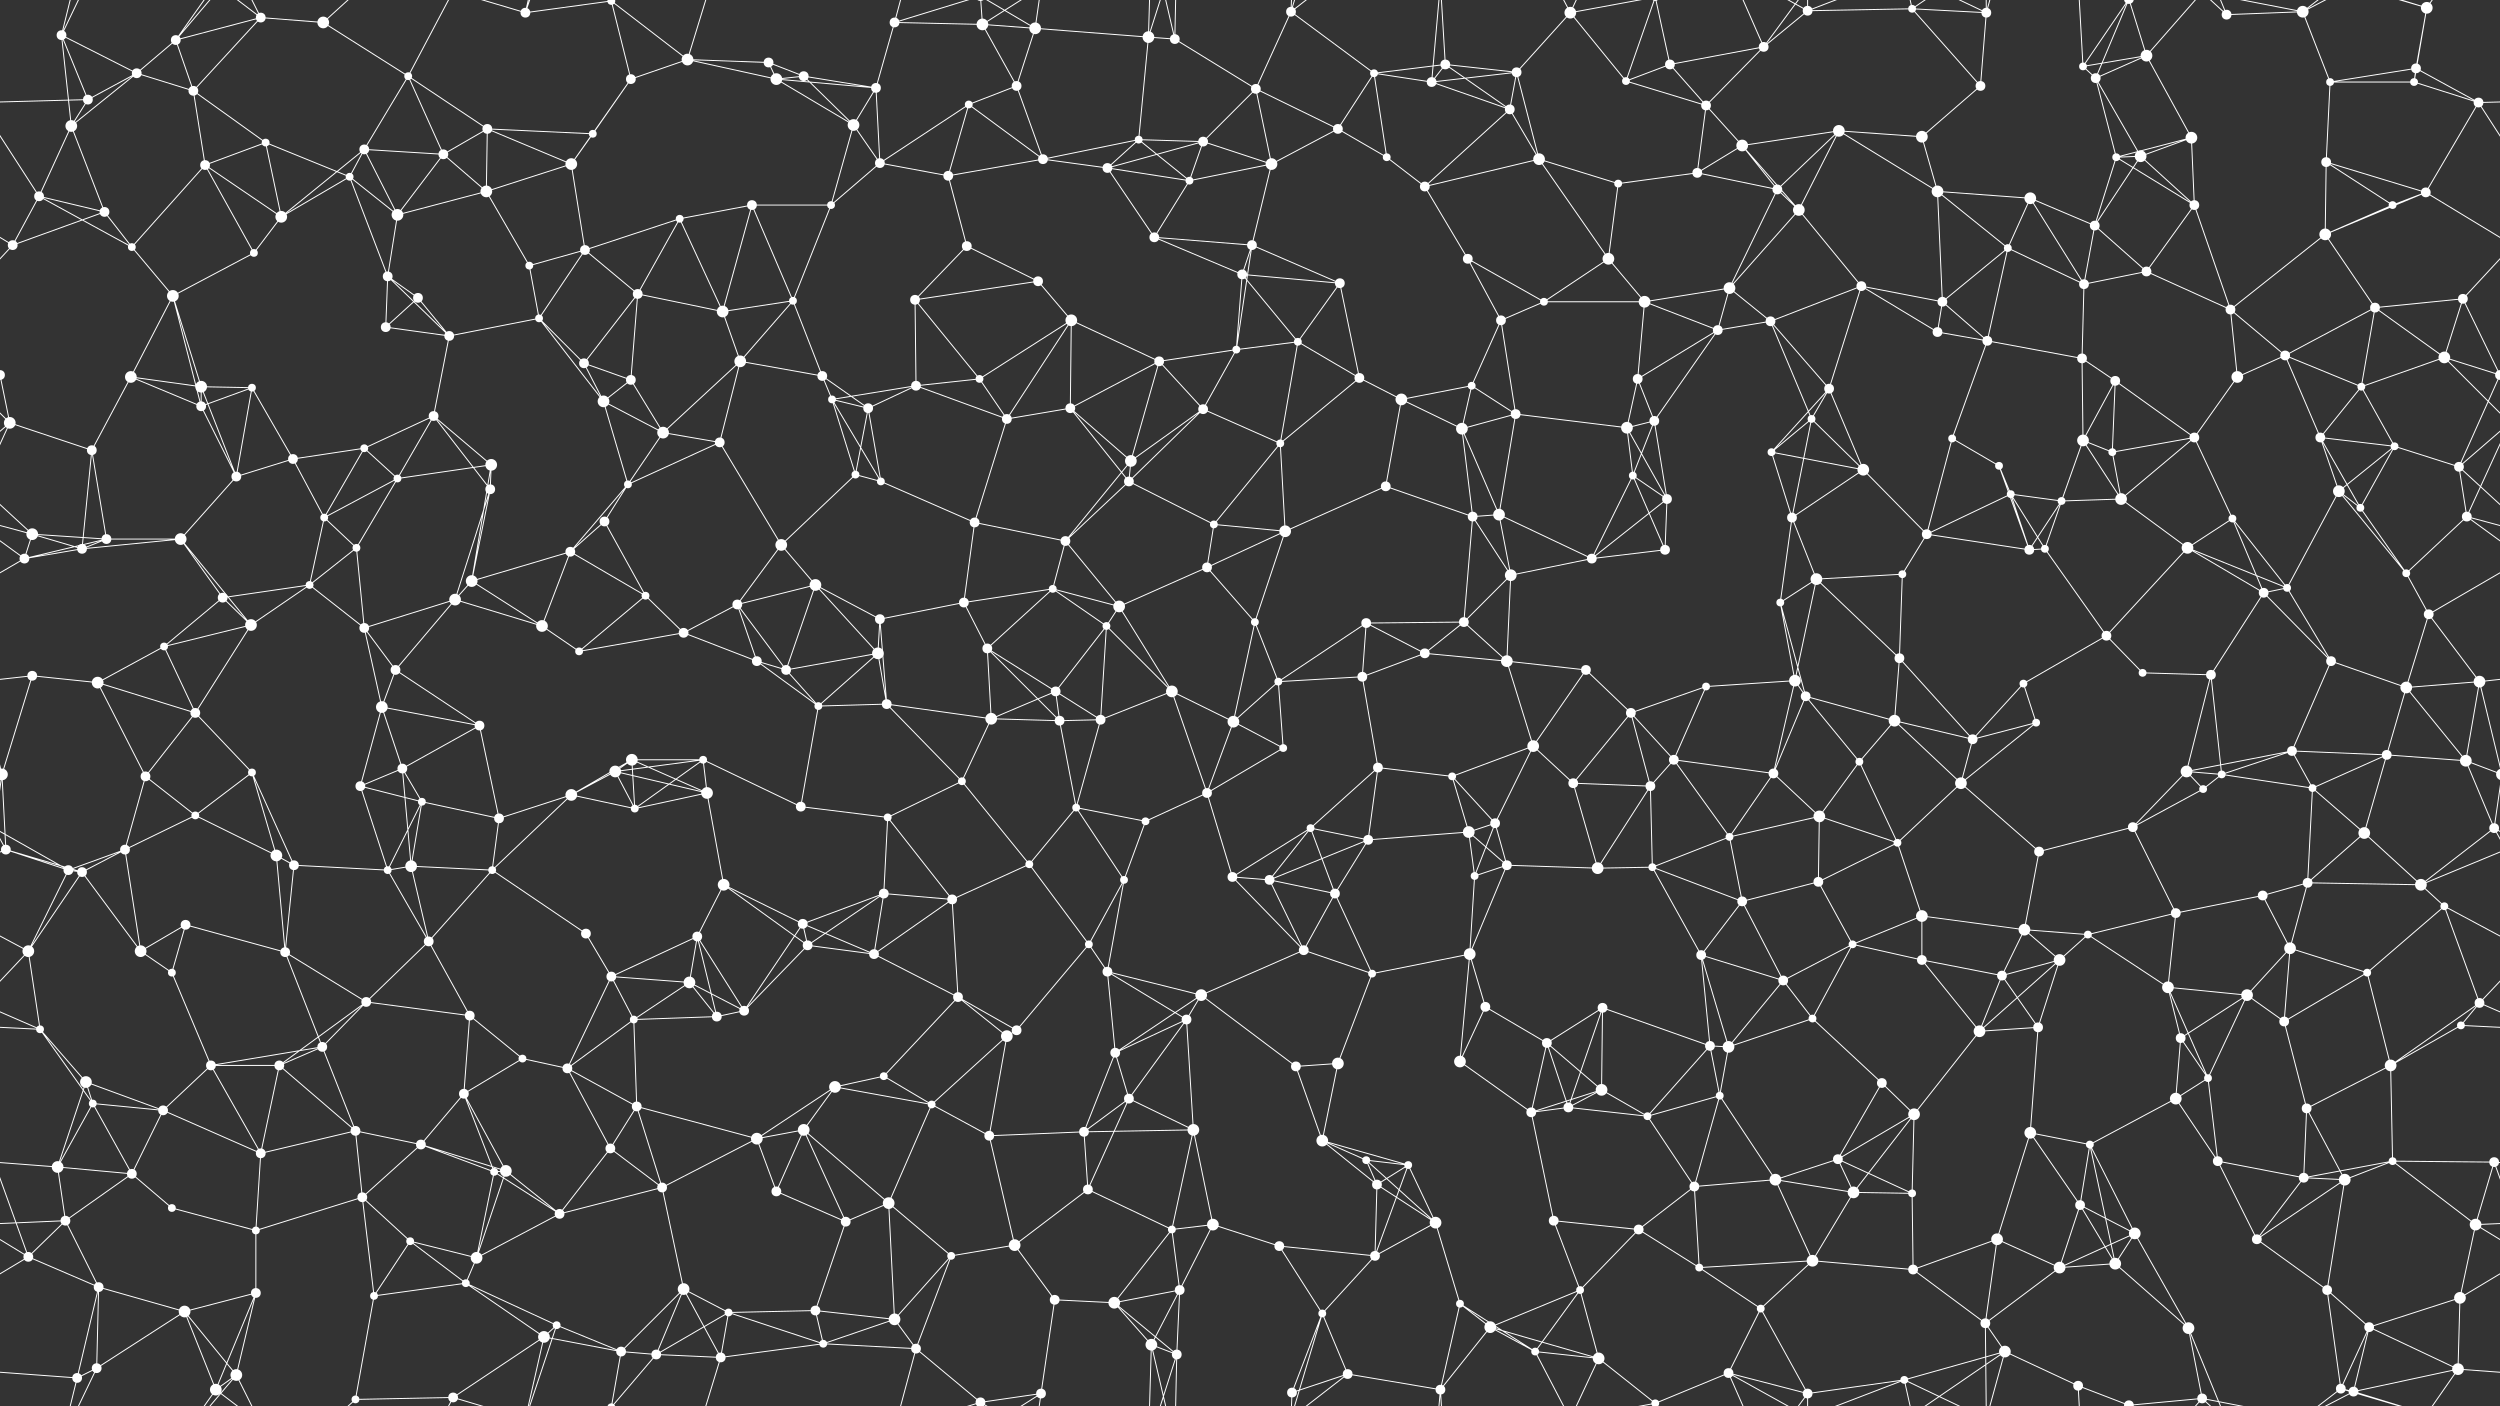 <svg xmlns="http://www.w3.org/2000/svg" width="2560" height="1440" fill="#fff"><rect width="100%" height="100%" fill="#333333" stroke="none"/><circle cx="63" cy="36" r="5"/><circle cx="140" cy="75" r="5"/><circle cx="180" cy="41" r="5"/><circle cx="267" cy="18" r="5"/><circle cx="331" cy="23" r="6"/><circle cx="418" cy="78" r="4"/><circle cx="538" cy="13" r="5"/><circle cx="626" cy="1" r="4"/><circle cx="626" cy="1441" r="4"/><circle cx="704" cy="61" r="6"/><circle cx="787" cy="64" r="5"/><circle cx="823" cy="78" r="5"/><circle cx="916" cy="23" r="5"/><circle cx="1006" cy="25" r="6"/><circle cx="1060" cy="29" r="6"/><circle cx="1176" cy="38" r="6"/><circle cx="1203" cy="40" r="5"/><circle cx="1322" cy="12" r="5"/><circle cx="1407" cy="75" r="4"/><circle cx="1480" cy="66" r="5"/><circle cx="1553" cy="74" r="5"/><circle cx="1608" cy="13" r="6"/><circle cx="1710" cy="66" r="5"/><circle cx="1806" cy="48" r="5"/><circle cx="1851" cy="11" r="5"/><circle cx="1958" cy="9" r="4"/><circle cx="2034" cy="13" r="5"/><circle cx="2133" cy="68" r="4"/><circle cx="2198" cy="57" r="6"/><circle cx="2280" cy="15" r="5"/><circle cx="2358" cy="12" r="6"/><circle cx="2474" cy="70" r="5"/><circle cx="2485" cy="8" r="6"/><circle cx="73" cy="129" r="6"/><circle cx="90" cy="102" r="5"/><circle cx="198" cy="93" r="5"/><circle cx="272" cy="146" r="4"/><circle cx="373" cy="153" r="5"/><circle cx="454" cy="158" r="5"/><circle cx="499" cy="132" r="5"/><circle cx="607" cy="137" r="4"/><circle cx="646" cy="81" r="5"/><circle cx="795" cy="81" r="6"/><circle cx="874" cy="128" r="6"/><circle cx="897" cy="90" r="5"/><circle cx="992" cy="107" r="4"/><circle cx="1041" cy="88" r="5"/><circle cx="1166" cy="143" r="4"/><circle cx="1232" cy="145" r="5"/><circle cx="1286" cy="91" r="5"/><circle cx="1370" cy="132" r="5"/><circle cx="1466" cy="84" r="5"/><circle cx="1546" cy="112" r="5"/><circle cx="1665" cy="83" r="4"/><circle cx="1747" cy="108" r="5"/><circle cx="1784" cy="149" r="6"/><circle cx="1883" cy="134" r="6"/><circle cx="1968" cy="140" r="6"/><circle cx="2028" cy="88" r="5"/><circle cx="2146" cy="80" r="5"/><circle cx="2192" cy="160" r="6"/><circle cx="2244" cy="141" r="6"/><circle cx="2386" cy="84" r="4"/><circle cx="2472" cy="84" r="4"/><circle cx="2538" cy="105" r="5"/><circle cx="40" cy="201" r="5"/><circle cx="107" cy="217" r="5"/><circle cx="210" cy="169" r="5"/><circle cx="288" cy="222" r="6"/><circle cx="358" cy="181" r="4"/><circle cx="407" cy="220" r="6"/><circle cx="498" cy="196" r="6"/><circle cx="585" cy="168" r="6"/><circle cx="696" cy="224" r="4"/><circle cx="770" cy="210" r="5"/><circle cx="851" cy="210" r="4"/><circle cx="901" cy="167" r="5"/><circle cx="971" cy="180" r="5"/><circle cx="1068" cy="163" r="5"/><circle cx="1134" cy="172" r="5"/><circle cx="1218" cy="185" r="4"/><circle cx="1302" cy="168" r="6"/><circle cx="1420" cy="161" r="4"/><circle cx="1459" cy="191" r="5"/><circle cx="1576" cy="163" r="6"/><circle cx="1657" cy="188" r="4"/><circle cx="1738" cy="177" r="5"/><circle cx="1820" cy="194" r="5"/><circle cx="1842" cy="215" r="6"/><circle cx="1984" cy="196" r="6"/><circle cx="2079" cy="203" r="6"/><circle cx="2145" cy="231" r="5"/><circle cx="2167" cy="161" r="4"/><circle cx="2247" cy="210" r="5"/><circle cx="2382" cy="166" r="5"/><circle cx="2450" cy="210" r="4"/><circle cx="2484" cy="197" r="5"/><circle cx="13" cy="251" r="5"/><circle cx="135" cy="253" r="4"/><circle cx="177" cy="303" r="6"/><circle cx="260" cy="259" r="4"/><circle cx="397" cy="283" r="5"/><circle cx="428" cy="305" r="5"/><circle cx="542" cy="272" r="4"/><circle cx="599" cy="256" r="5"/><circle cx="653" cy="301" r="5"/><circle cx="740" cy="319" r="6"/><circle cx="812" cy="308" r="4"/><circle cx="937" cy="307" r="5"/><circle cx="990" cy="252" r="5"/><circle cx="1063" cy="288" r="5"/><circle cx="1182" cy="243" r="5"/><circle cx="1272" cy="281" r="5"/><circle cx="1282" cy="251" r="5"/><circle cx="1372" cy="290" r="5"/><circle cx="1503" cy="265" r="5"/><circle cx="1581" cy="309" r="4"/><circle cx="1647" cy="265" r="6"/><circle cx="1684" cy="309" r="6"/><circle cx="1771" cy="295" r="6"/><circle cx="1906" cy="293" r="5"/><circle cx="1989" cy="309" r="5"/><circle cx="2056" cy="254" r="4"/><circle cx="2134" cy="291" r="5"/><circle cx="2198" cy="278" r="5"/><circle cx="2284" cy="317" r="5"/><circle cx="2381" cy="240" r="6"/><circle cx="2432" cy="315" r="5"/><circle cx="2522" cy="306" r="5"/><circle cx="0" cy="384" r="5"/><circle cx="2560" cy="384" r="5"/><circle cx="134" cy="386" r="6"/><circle cx="206" cy="396" r="6"/><circle cx="258" cy="397" r="4"/><circle cx="395" cy="335" r="5"/><circle cx="460" cy="344" r="5"/><circle cx="552" cy="326" r="4"/><circle cx="598" cy="372" r="5"/><circle cx="646" cy="389" r="5"/><circle cx="758" cy="370" r="6"/><circle cx="842" cy="385" r="5"/><circle cx="938" cy="395" r="5"/><circle cx="1003" cy="388" r="4"/><circle cx="1097" cy="328" r="6"/><circle cx="1187" cy="370" r="5"/><circle cx="1266" cy="358" r="4"/><circle cx="1329" cy="350" r="4"/><circle cx="1392" cy="387" r="5"/><circle cx="1507" cy="395" r="4"/><circle cx="1537" cy="328" r="5"/><circle cx="1677" cy="388" r="5"/><circle cx="1759" cy="338" r="5"/><circle cx="1813" cy="329" r="5"/><circle cx="1873" cy="398" r="5"/><circle cx="1984" cy="340" r="5"/><circle cx="2035" cy="349" r="5"/><circle cx="2132" cy="367" r="5"/><circle cx="2166" cy="390" r="5"/><circle cx="2291" cy="386" r="6"/><circle cx="2340" cy="364" r="5"/><circle cx="2418" cy="396" r="4"/><circle cx="2503" cy="366" r="6"/><circle cx="10" cy="433" r="6"/><circle cx="94" cy="461" r="5"/><circle cx="206" cy="416" r="5"/><circle cx="300" cy="470" r="5"/><circle cx="373" cy="459" r="4"/><circle cx="444" cy="426" r="5"/><circle cx="503" cy="476" r="6"/><circle cx="618" cy="411" r="6"/><circle cx="679" cy="443" r="6"/><circle cx="737" cy="453" r="5"/><circle cx="852" cy="409" r="4"/><circle cx="889" cy="418" r="5"/><circle cx="1031" cy="429" r="5"/><circle cx="1096" cy="418" r="5"/><circle cx="1158" cy="472" r="6"/><circle cx="1232" cy="419" r="5"/><circle cx="1311" cy="454" r="4"/><circle cx="1435" cy="409" r="6"/><circle cx="1497" cy="439" r="6"/><circle cx="1552" cy="424" r="5"/><circle cx="1666" cy="438" r="6"/><circle cx="1694" cy="431" r="5"/><circle cx="1814" cy="463" r="4"/><circle cx="1855" cy="429" r="4"/><circle cx="1999" cy="449" r="4"/><circle cx="2047" cy="477" r="4"/><circle cx="2133" cy="451" r="6"/><circle cx="2163" cy="463" r="4"/><circle cx="2247" cy="448" r="5"/><circle cx="2376" cy="448" r="5"/><circle cx="2452" cy="457" r="4"/><circle cx="2518" cy="478" r="5"/><circle cx="33" cy="547" r="6"/><circle cx="109" cy="552" r="5"/><circle cx="185" cy="552" r="6"/><circle cx="242" cy="488" r="5"/><circle cx="332" cy="530" r="4"/><circle cx="407" cy="490" r="4"/><circle cx="502" cy="501" r="5"/><circle cx="619" cy="534" r="5"/><circle cx="643" cy="496" r="4"/><circle cx="800" cy="558" r="6"/><circle cx="876" cy="486" r="4"/><circle cx="902" cy="493" r="4"/><circle cx="998" cy="535" r="5"/><circle cx="1091" cy="554" r="5"/><circle cx="1156" cy="493" r="5"/><circle cx="1243" cy="537" r="4"/><circle cx="1316" cy="544" r="6"/><circle cx="1419" cy="498" r="5"/><circle cx="1508" cy="529" r="5"/><circle cx="1535" cy="527" r="6"/><circle cx="1672" cy="487" r="4"/><circle cx="1707" cy="511" r="5"/><circle cx="1835" cy="530" r="5"/><circle cx="1908" cy="481" r="6"/><circle cx="1973" cy="547" r="5"/><circle cx="2059" cy="506" r="4"/><circle cx="2111" cy="513" r="4"/><circle cx="2172" cy="511" r="6"/><circle cx="2286" cy="531" r="4"/><circle cx="2395" cy="503" r="6"/><circle cx="2417" cy="520" r="4"/><circle cx="2526" cy="529" r="5"/><circle cx="25" cy="572" r="5"/><circle cx="84" cy="562" r="5"/><circle cx="228" cy="612" r="5"/><circle cx="317" cy="599" r="4"/><circle cx="365" cy="561" r="4"/><circle cx="466" cy="614" r="6"/><circle cx="483" cy="595" r="6"/><circle cx="584" cy="565" r="5"/><circle cx="661" cy="610" r="4"/><circle cx="755" cy="619" r="5"/><circle cx="835" cy="599" r="6"/><circle cx="901" cy="634" r="5"/><circle cx="987" cy="617" r="5"/><circle cx="1078" cy="603" r="4"/><circle cx="1146" cy="621" r="6"/><circle cx="1236" cy="581" r="5"/><circle cx="1285" cy="637" r="4"/><circle cx="1399" cy="638" r="5"/><circle cx="1499" cy="637" r="5"/><circle cx="1547" cy="589" r="6"/><circle cx="1630" cy="572" r="5"/><circle cx="1705" cy="563" r="5"/><circle cx="1823" cy="617" r="4"/><circle cx="1860" cy="593" r="6"/><circle cx="1948" cy="588" r="4"/><circle cx="2078" cy="563" r="5"/><circle cx="2094" cy="562" r="4"/><circle cx="2240" cy="561" r="6"/><circle cx="2318" cy="607" r="5"/><circle cx="2342" cy="602" r="4"/><circle cx="2464" cy="587" r="4"/><circle cx="2487" cy="629" r="5"/><circle cx="33" cy="692" r="5"/><circle cx="100" cy="699" r="6"/><circle cx="168" cy="662" r="4"/><circle cx="257" cy="640" r="6"/><circle cx="373" cy="643" r="5"/><circle cx="405" cy="686" r="5"/><circle cx="555" cy="641" r="6"/><circle cx="593" cy="667" r="4"/><circle cx="700" cy="648" r="5"/><circle cx="775" cy="677" r="5"/><circle cx="805" cy="686" r="5"/><circle cx="899" cy="669" r="6"/><circle cx="1011" cy="664" r="5"/><circle cx="1081" cy="708" r="5"/><circle cx="1133" cy="641" r="4"/><circle cx="1200" cy="708" r="6"/><circle cx="1309" cy="698" r="4"/><circle cx="1395" cy="693" r="5"/><circle cx="1459" cy="669" r="5"/><circle cx="1543" cy="677" r="6"/><circle cx="1624" cy="686" r="5"/><circle cx="1747" cy="703" r="4"/><circle cx="1838" cy="697" r="6"/><circle cx="1849" cy="713" r="5"/><circle cx="1945" cy="674" r="5"/><circle cx="2072" cy="700" r="4"/><circle cx="2157" cy="651" r="5"/><circle cx="2194" cy="689" r="4"/><circle cx="2264" cy="691" r="5"/><circle cx="2387" cy="677" r="5"/><circle cx="2464" cy="704" r="6"/><circle cx="2539" cy="698" r="6"/><circle cx="2" cy="793" r="6"/><circle cx="2562" cy="793" r="6"/><circle cx="149" cy="795" r="5"/><circle cx="200" cy="730" r="5"/><circle cx="258" cy="791" r="4"/><circle cx="391" cy="724" r="6"/><circle cx="412" cy="787" r="5"/><circle cx="491" cy="743" r="5"/><circle cx="630" cy="790" r="6"/><circle cx="647" cy="778" r="6"/><circle cx="720" cy="778" r="4"/><circle cx="838" cy="723" r="4"/><circle cx="908" cy="721" r="5"/><circle cx="1015" cy="736" r="6"/><circle cx="1085" cy="738" r="5"/><circle cx="1127" cy="737" r="5"/><circle cx="1263" cy="739" r="6"/><circle cx="1314" cy="766" r="4"/><circle cx="1411" cy="786" r="5"/><circle cx="1487" cy="795" r="4"/><circle cx="1570" cy="764" r="6"/><circle cx="1670" cy="730" r="5"/><circle cx="1714" cy="778" r="5"/><circle cx="1816" cy="792" r="5"/><circle cx="1904" cy="780" r="4"/><circle cx="1940" cy="738" r="6"/><circle cx="2020" cy="757" r="5"/><circle cx="2085" cy="740" r="4"/><circle cx="2239" cy="790" r="6"/><circle cx="2275" cy="793" r="4"/><circle cx="2347" cy="769" r="5"/><circle cx="2444" cy="773" r="5"/><circle cx="2525" cy="779" r="6"/><circle cx="6" cy="870" r="5"/><circle cx="128" cy="870" r="5"/><circle cx="200" cy="835" r="4"/><circle cx="283" cy="876" r="6"/><circle cx="369" cy="805" r="5"/><circle cx="432" cy="821" r="4"/><circle cx="511" cy="838" r="5"/><circle cx="585" cy="814" r="6"/><circle cx="650" cy="828" r="4"/><circle cx="724" cy="812" r="6"/><circle cx="820" cy="826" r="5"/><circle cx="909" cy="837" r="4"/><circle cx="985" cy="800" r="4"/><circle cx="1102" cy="827" r="4"/><circle cx="1173" cy="841" r="4"/><circle cx="1236" cy="812" r="5"/><circle cx="1342" cy="848" r="4"/><circle cx="1401" cy="860" r="5"/><circle cx="1504" cy="852" r="6"/><circle cx="1531" cy="843" r="5"/><circle cx="1611" cy="802" r="5"/><circle cx="1690" cy="805" r="5"/><circle cx="1771" cy="857" r="4"/><circle cx="1863" cy="836" r="6"/><circle cx="1943" cy="863" r="4"/><circle cx="2008" cy="802" r="6"/><circle cx="2088" cy="872" r="5"/><circle cx="2184" cy="847" r="5"/><circle cx="2256" cy="808" r="4"/><circle cx="2368" cy="807" r="4"/><circle cx="2421" cy="853" r="6"/><circle cx="2554" cy="848" r="5"/><circle cx="70" cy="891" r="5"/><circle cx="84" cy="893" r="5"/><circle cx="190" cy="947" r="5"/><circle cx="301" cy="886" r="5"/><circle cx="397" cy="891" r="4"/><circle cx="421" cy="887" r="6"/><circle cx="504" cy="891" r="4"/><circle cx="600" cy="956" r="5"/><circle cx="714" cy="959" r="5"/><circle cx="741" cy="906" r="6"/><circle cx="822" cy="946" r="5"/><circle cx="905" cy="915" r="5"/><circle cx="975" cy="921" r="5"/><circle cx="1054" cy="885" r="4"/><circle cx="1151" cy="901" r="4"/><circle cx="1262" cy="898" r="5"/><circle cx="1300" cy="901" r="5"/><circle cx="1367" cy="915" r="5"/><circle cx="1510" cy="897" r="4"/><circle cx="1543" cy="886" r="5"/><circle cx="1636" cy="889" r="6"/><circle cx="1692" cy="888" r="4"/><circle cx="1784" cy="923" r="5"/><circle cx="1862" cy="903" r="5"/><circle cx="1968" cy="938" r="6"/><circle cx="2073" cy="952" r="6"/><circle cx="2138" cy="957" r="4"/><circle cx="2228" cy="935" r="5"/><circle cx="2317" cy="917" r="5"/><circle cx="2363" cy="904" r="5"/><circle cx="2479" cy="906" r="6"/><circle cx="2503" cy="928" r="4"/><circle cx="29" cy="974" r="6"/><circle cx="144" cy="974" r="6"/><circle cx="176" cy="996" r="4"/><circle cx="292" cy="975" r="5"/><circle cx="375" cy="1026" r="5"/><circle cx="439" cy="964" r="5"/><circle cx="481" cy="1040" r="5"/><circle cx="626" cy="1000" r="5"/><circle cx="706" cy="1006" r="6"/><circle cx="762" cy="1035" r="5"/><circle cx="827" cy="968" r="5"/><circle cx="895" cy="977" r="5"/><circle cx="981" cy="1021" r="5"/><circle cx="1115" cy="967" r="4"/><circle cx="1134" cy="995" r="5"/><circle cx="1230" cy="1019" r="6"/><circle cx="1335" cy="973" r="5"/><circle cx="1405" cy="997" r="4"/><circle cx="1505" cy="977" r="6"/><circle cx="1521" cy="1031" r="5"/><circle cx="1641" cy="1032" r="5"/><circle cx="1742" cy="978" r="5"/><circle cx="1826" cy="1004" r="5"/><circle cx="1897" cy="967" r="4"/><circle cx="1968" cy="983" r="5"/><circle cx="2050" cy="999" r="5"/><circle cx="2109" cy="983" r="6"/><circle cx="2220" cy="1011" r="6"/><circle cx="2301" cy="1019" r="6"/><circle cx="2345" cy="971" r="6"/><circle cx="2424" cy="996" r="4"/><circle cx="2539" cy="1027" r="5"/><circle cx="41" cy="1054" r="4"/><circle cx="88" cy="1108" r="6"/><circle cx="216" cy="1091" r="5"/><circle cx="286" cy="1091" r="5"/><circle cx="330" cy="1072" r="5"/><circle cx="475" cy="1120" r="5"/><circle cx="535" cy="1084" r="4"/><circle cx="581" cy="1094" r="5"/><circle cx="649" cy="1044" r="4"/><circle cx="734" cy="1041" r="5"/><circle cx="855" cy="1113" r="6"/><circle cx="905" cy="1102" r="4"/><circle cx="1031" cy="1061" r="6"/><circle cx="1041" cy="1055" r="5"/><circle cx="1142" cy="1078" r="5"/><circle cx="1215" cy="1044" r="5"/><circle cx="1327" cy="1092" r="5"/><circle cx="1370" cy="1089" r="6"/><circle cx="1495" cy="1087" r="6"/><circle cx="1584" cy="1068" r="5"/><circle cx="1640" cy="1116" r="6"/><circle cx="1751" cy="1071" r="5"/><circle cx="1770" cy="1072" r="6"/><circle cx="1856" cy="1043" r="4"/><circle cx="1927" cy="1109" r="5"/><circle cx="2027" cy="1056" r="6"/><circle cx="2087" cy="1052" r="5"/><circle cx="2233" cy="1063" r="5"/><circle cx="2261" cy="1104" r="4"/><circle cx="2339" cy="1046" r="5"/><circle cx="2448" cy="1091" r="6"/><circle cx="2520" cy="1050" r="4"/><circle cx="59" cy="1195" r="6"/><circle cx="95" cy="1130" r="4"/><circle cx="167" cy="1137" r="5"/><circle cx="267" cy="1181" r="5"/><circle cx="364" cy="1158" r="5"/><circle cx="431" cy="1172" r="5"/><circle cx="518" cy="1199" r="6"/><circle cx="625" cy="1176" r="5"/><circle cx="652" cy="1133" r="5"/><circle cx="775" cy="1166" r="6"/><circle cx="823" cy="1157" r="6"/><circle cx="954" cy="1131" r="4"/><circle cx="1013" cy="1163" r="5"/><circle cx="1110" cy="1159" r="5"/><circle cx="1156" cy="1125" r="5"/><circle cx="1222" cy="1157" r="6"/><circle cx="1354" cy="1168" r="6"/><circle cx="1399" cy="1188" r="4"/><circle cx="1442" cy="1193" r="4"/><circle cx="1568" cy="1139" r="5"/><circle cx="1606" cy="1134" r="5"/><circle cx="1687" cy="1143" r="4"/><circle cx="1761" cy="1122" r="4"/><circle cx="1882" cy="1187" r="5"/><circle cx="1960" cy="1141" r="6"/><circle cx="2079" cy="1160" r="6"/><circle cx="2140" cy="1172" r="4"/><circle cx="2228" cy="1125" r="6"/><circle cx="2271" cy="1189" r="5"/><circle cx="2362" cy="1135" r="5"/><circle cx="2450" cy="1189" r="4"/><circle cx="2554" cy="1190" r="5"/><circle cx="67" cy="1250" r="5"/><circle cx="135" cy="1202" r="5"/><circle cx="176" cy="1237" r="4"/><circle cx="262" cy="1260" r="4"/><circle cx="371" cy="1226" r="5"/><circle cx="420" cy="1271" r="4"/><circle cx="506" cy="1200" r="4"/><circle cx="573" cy="1243" r="5"/><circle cx="678" cy="1216" r="5"/><circle cx="795" cy="1220" r="5"/><circle cx="866" cy="1251" r="5"/><circle cx="910" cy="1232" r="6"/><circle cx="1039" cy="1275" r="6"/><circle cx="1114" cy="1218" r="5"/><circle cx="1200" cy="1259" r="4"/><circle cx="1242" cy="1254" r="6"/><circle cx="1310" cy="1276" r="5"/><circle cx="1410" cy="1213" r="5"/><circle cx="1470" cy="1252" r="6"/><circle cx="1591" cy="1250" r="5"/><circle cx="1678" cy="1259" r="5"/><circle cx="1735" cy="1215" r="5"/><circle cx="1818" cy="1208" r="6"/><circle cx="1898" cy="1221" r="6"/><circle cx="1958" cy="1222" r="4"/><circle cx="2045" cy="1269" r="6"/><circle cx="2130" cy="1234" r="5"/><circle cx="2186" cy="1263" r="6"/><circle cx="2311" cy="1269" r="5"/><circle cx="2359" cy="1206" r="5"/><circle cx="2401" cy="1208" r="6"/><circle cx="2535" cy="1254" r="6"/><circle cx="29" cy="1287" r="5"/><circle cx="101" cy="1318" r="5"/><circle cx="189" cy="1343" r="6"/><circle cx="262" cy="1324" r="5"/><circle cx="383" cy="1327" r="4"/><circle cx="477" cy="1314" r="4"/><circle cx="488" cy="1288" r="6"/><circle cx="570" cy="1357" r="4"/><circle cx="700" cy="1320" r="6"/><circle cx="746" cy="1344" r="4"/><circle cx="835" cy="1342" r="5"/><circle cx="916" cy="1351" r="6"/><circle cx="974" cy="1286" r="4"/><circle cx="1080" cy="1331" r="5"/><circle cx="1141" cy="1334" r="6"/><circle cx="1208" cy="1321" r="5"/><circle cx="1354" cy="1345" r="4"/><circle cx="1408" cy="1286" r="5"/><circle cx="1495" cy="1335" r="4"/><circle cx="1526" cy="1359" r="6"/><circle cx="1618" cy="1321" r="4"/><circle cx="1740" cy="1298" r="4"/><circle cx="1803" cy="1340" r="4"/><circle cx="1856" cy="1291" r="6"/><circle cx="1959" cy="1300" r="5"/><circle cx="2033" cy="1355" r="5"/><circle cx="2109" cy="1298" r="6"/><circle cx="2166" cy="1294" r="6"/><circle cx="2241" cy="1360" r="6"/><circle cx="2383" cy="1321" r="5"/><circle cx="2426" cy="1359" r="5"/><circle cx="2519" cy="1329" r="6"/><circle cx="79" cy="1411" r="5"/><circle cx="99" cy="1401" r="5"/><circle cx="221" cy="1423" r="6"/><circle cx="242" cy="1408" r="6"/><circle cx="364" cy="1433" r="4"/><circle cx="464" cy="1431" r="5"/><circle cx="557" cy="1369" r="6"/><circle cx="636" cy="1384" r="5"/><circle cx="672" cy="1387" r="5"/><circle cx="738" cy="1390" r="5"/><circle cx="843" cy="1376" r="4"/><circle cx="938" cy="1381" r="5"/><circle cx="1004" cy="1436" r="5"/><circle cx="1004" cy="-4" r="5"/><circle cx="1066" cy="1427" r="5"/><circle cx="1179" cy="1377" r="6"/><circle cx="1205" cy="1387" r="5"/><circle cx="1323" cy="1426" r="5"/><circle cx="1380" cy="1407" r="5"/><circle cx="1475" cy="1423" r="5"/><circle cx="1572" cy="1384" r="4"/><circle cx="1637" cy="1391" r="6"/><circle cx="1695" cy="1437" r="4"/><circle cx="1695" cy="-3" r="4"/><circle cx="1770" cy="1406" r="5"/><circle cx="1851" cy="1427" r="5"/><circle cx="1950" cy="1413" r="4"/><circle cx="2053" cy="1384" r="6"/><circle cx="2128" cy="1419" r="5"/><circle cx="2180" cy="1439" r="5"/><circle cx="2180" cy="-1" r="5"/><circle cx="2255" cy="1432" r="5"/><circle cx="2397" cy="1422" r="5"/><circle cx="2410" cy="1425" r="5"/><circle cx="2517" cy="1402" r="6"/><path stroke="#fff" d="M63 36L140 75M63 36L73 129M63 36L90 102M63 36L79 -29M63 36L99 -39M63 1476L79 1411M63 1476L99 1401M140 75L180 41M140 75L73 129M140 75L90 102M140 75L198 93M180 41L267 18M180 41L198 93M180 41L221 -17M180 41L242 -32M180 1481L221 1423M180 1481L242 1408M267 18L331 23M267 18L198 93M267 18L221 -17M267 18L242 -32M267 1458L221 1423M267 1458L242 1408M331 23L418 78M331 23L364 -7M331 1463L364 1433M418 78L373 153M418 78L454 158M418 78L499 132M418 78L464 -9M418 1518L464 1431M538 13L626 1M538 13L570 -83M538 13L464 -9M538 13L557 -71M538 1453L570 1357M538 1453L464 1431M538 1453L557 1369M626 1L704 61M626 1L646 81M626 1L636 -56M626 1L672 -53M626 1441L636 1384M626 1441L672 1387M704 61L787 64M704 61L646 81M704 61L795 81M704 61L738 -50M704 1501L738 1390M787 64L823 78M787 64L795 81M823 78L795 81M823 78L874 128M823 78L897 90M916 23L1006 25M916 23L897 90M916 23L938 -59M916 23L1004 -4M916 1463L938 1381M916 1463L1004 1436M1006 25L1060 29M1006 25L1041 88M1006 25L1004 -4M1006 25L1066 -13M1006 1465L1004 1436M1006 1465L1066 1427M1060 29L1176 38M1060 29L1041 88M1060 29L1004 -4M1060 29L1066 -13M1060 1469L1004 1436M1060 1469L1066 1427M1176 38L1203 40M1176 38L1166 143M1176 38L1179 -63M1176 38L1205 -53M1176 1478L1179 1377M1176 1478L1205 1387M1203 40L1286 91M1203 40L1179 -63M1203 40L1205 -53M1203 1480L1179 1377M1203 1480L1205 1387M1322 12L1407 75M1322 12L1286 91M1322 12L1354 -95M1322 12L1323 -14M1322 12L1380 -33M1322 1452L1354 1345M1322 1452L1323 1426M1322 1452L1380 1407M1407 75L1480 66M1407 75L1370 132M1407 75L1466 84M1407 75L1420 161M1480 66L1553 74M1480 66L1466 84M1480 66L1546 112M1480 66L1475 -17M1480 1506L1475 1423M1553 74L1608 13M1553 74L1466 84M1553 74L1546 112M1553 74L1576 163M1608 13L1665 83M1608 13L1572 -56M1608 13L1637 -49M1608 13L1695 -3M1608 1453L1572 1384M1608 1453L1637 1391M1608 1453L1695 1437M1710 66L1806 48M1710 66L1665 83M1710 66L1747 108M1710 66L1695 -3M1710 1506L1695 1437M1806 48L1851 11M1806 48L1747 108M1806 48L1770 -34M1806 48L1851 -13M1806 1488L1770 1406M1806 1488L1851 1427M1851 11L1958 9M1851 11L1770 -34M1851 11L1851 -13M1851 11L1950 -27M1851 1451L1770 1406M1851 1451L1851 1427M1851 1451L1950 1413M1958 9L2034 13M1958 9L2028 88M1958 9L1950 -27M1958 9L2053 -56M1958 1449L1950 1413M1958 1449L2053 1384M2034 13L2028 88M2034 13L2033 -85M2034 13L1950 -27M2034 13L2053 -56M2034 1453L2033 1355M2034 1453L1950 1413M2034 1453L2053 1384M2133 68L2198 57M2133 68L2146 80M2133 68L2128 -21M2133 68L2180 -1M2133 1508L2128 1419M2133 1508L2180 1439M2198 57L2146 80M2198 57L2244 141M2198 57L2180 -1M2198 57L2255 -8M2198 1497L2180 1439M2198 1497L2255 1432M2280 15L2358 12M2280 15L2241 -80M2280 15L2255 -8M2280 1455L2241 1360M2280 1455L2255 1432M2358 12L2386 84M2358 12L2255 -8M2358 12L2397 -18M2358 12L2410 -15M2358 1452L2255 1432M2358 1452L2397 1422M2358 1452L2410 1425M2474 70L2485 8M2474 70L2386 84M2474 70L2472 84M2474 70L2538 105M2485 8L2472 84M2485 8L2397 -18M2485 8L2410 -15M2485 8L2517 -38M2485 1448L2397 1422M2485 1448L2410 1425M2485 1448L2517 1402M73 129L90 102M73 129L40 201M73 129L107 217M90 102L-22 105M2650 102L2538 105M198 93L272 146M198 93L210 169M272 146L210 169M272 146L288 222M272 146L358 181M373 153L454 158M373 153L288 222M373 153L358 181M373 153L407 220M454 158L499 132M454 158L407 220M454 158L498 196M499 132L607 137M499 132L498 196M499 132L585 168M607 137L646 81M607 137L585 168M646 81L585 168M795 81L874 128M795 81L897 90M874 128L897 90M874 128L851 210M874 128L901 167M897 90L901 167M992 107L1041 88M992 107L901 167M992 107L971 180M992 107L1068 163M1041 88L1068 163M1166 143L1232 145M1166 143L1068 163M1166 143L1134 172M1166 143L1218 185M1232 145L1286 91M1232 145L1134 172M1232 145L1218 185M1232 145L1302 168M1286 91L1370 132M1286 91L1302 168M1370 132L1302 168M1370 132L1420 161M1466 84L1546 112M1466 84L1475 -17M1466 1524L1475 1423M1546 112L1459 191M1546 112L1576 163M1665 83L1747 108M1665 83L1695 -3M1665 1523L1695 1437M1747 108L1784 149M1747 108L1738 177M1784 149L1883 134M1784 149L1738 177M1784 149L1820 194M1784 149L1842 215M1883 134L1968 140M1883 134L1820 194M1883 134L1842 215M1883 134L1984 196M1968 140L2028 88M1968 140L1984 196M2146 80L2192 160M2146 80L2167 161M2146 80L2180 -1M2146 1520L2180 1439M2192 160L2244 141M2192 160L2145 231M2192 160L2167 161M2192 160L2247 210M2244 141L2167 161M2244 141L2247 210M2386 84L2472 84M2386 84L2382 166M2472 84L2538 105M2538 105L2600 201M2538 105L2484 197M-22 105L40 201M40 201L107 217M40 201L13 251M40 201L135 253M107 217L13 251M107 217L135 253M210 169L288 222M210 169L135 253M210 169L260 259M288 222L358 181M288 222L260 259M358 181L407 220M358 181L397 283M407 220L498 196M407 220L397 283M498 196L585 168M498 196L542 272M585 168L599 256M696 224L770 210M696 224L599 256M696 224L653 301M696 224L740 319M770 210L851 210M770 210L740 319M770 210L812 308M851 210L901 167M851 210L812 308M901 167L971 180M971 180L1068 163M971 180L990 252M1068 163L1134 172M1134 172L1218 185M1134 172L1182 243M1218 185L1302 168M1218 185L1182 243M1302 168L1282 251M1420 161L1459 191M1459 191L1576 163M1459 191L1503 265M1576 163L1657 188M1576 163L1647 265M1657 188L1738 177M1657 188L1647 265M1738 177L1820 194M1820 194L1842 215M1820 194L1771 295M1842 215L1771 295M1842 215L1906 293M1984 196L2079 203M1984 196L1989 309M1984 196L2056 254M2079 203L2145 231M2079 203L2056 254M2079 203L2134 291M2145 231L2167 161M2145 231L2134 291M2145 231L2198 278M2167 161L2247 210M2247 210L2198 278M2247 210L2284 317M2382 166L2450 210M2382 166L2484 197M2382 166L2381 240M2450 210L2484 197M2450 210L2381 240M2484 197L2573 251M2484 197L2381 240M-76 197L13 251M13 251L-38 306M2573 251L2522 306M135 253L177 303M177 303L260 259M177 303L134 386M177 303L206 396M177 303L206 416M397 283L428 305M397 283L395 335M397 283L460 344M428 305L395 335M428 305L460 344M542 272L599 256M542 272L552 326M599 256L653 301M599 256L552 326M653 301L740 319M653 301L598 372M653 301L646 389M740 319L812 308M740 319L758 370M812 308L758 370M812 308L842 385M937 307L990 252M937 307L1063 288M937 307L938 395M937 307L1003 388M990 252L1063 288M1063 288L1097 328M1182 243L1272 281M1182 243L1282 251M1272 281L1282 251M1272 281L1372 290M1272 281L1266 358M1272 281L1329 350M1282 251L1372 290M1282 251L1266 358M1372 290L1329 350M1372 290L1392 387M1503 265L1581 309M1503 265L1537 328M1581 309L1647 265M1581 309L1684 309M1581 309L1537 328M1647 265L1684 309M1684 309L1771 295M1684 309L1677 388M1684 309L1759 338M1771 295L1759 338M1771 295L1813 329M1906 293L1989 309M1906 293L1813 329M1906 293L1873 398M1906 293L1984 340M1989 309L2056 254M1989 309L1984 340M1989 309L2035 349M2056 254L2134 291M2056 254L2035 349M2134 291L2198 278M2134 291L2132 367M2198 278L2284 317M2284 317L2381 240M2284 317L2291 386M2284 317L2340 364M2381 240L2432 315M2432 315L2522 306M2432 315L2340 364M2432 315L2418 396M2432 315L2503 366M2522 306L2560 384M2522 306L2503 366M-38 306L0 384M0 384L-57 366M0 384L10 433M0 384L-42 478M2560 384L2503 366M2560 384L2518 478M134 386L206 396M134 386L94 461M134 386L206 416M206 396L258 397M206 396L206 416M206 396L242 488M258 397L206 416M258 397L300 470M258 397L242 488M395 335L460 344M460 344L552 326M460 344L444 426M552 326L598 372M552 326L618 411M598 372L646 389M598 372L618 411M646 389L618 411M646 389L679 443M758 370L842 385M758 370L679 443M758 370L737 453M842 385L852 409M842 385L889 418M938 395L1003 388M938 395L852 409M938 395L889 418M938 395L1031 429M1003 388L1097 328M1003 388L1031 429M1097 328L1187 370M1097 328L1031 429M1097 328L1096 418M1187 370L1266 358M1187 370L1096 418M1187 370L1158 472M1187 370L1232 419M1266 358L1329 350M1266 358L1232 419M1329 350L1392 387M1329 350L1311 454M1392 387L1311 454M1392 387L1435 409M1507 395L1537 328M1507 395L1435 409M1507 395L1497 439M1507 395L1552 424M1537 328L1552 424M1677 388L1759 338M1677 388L1666 438M1677 388L1694 431M1759 338L1813 329M1759 338L1694 431M1813 329L1873 398M1813 329L1855 429M1873 398L1814 463M1873 398L1855 429M1873 398L1908 481M1984 340L2035 349M2035 349L2132 367M2035 349L1999 449M2132 367L2166 390M2132 367L2133 451M2166 390L2133 451M2166 390L2163 463M2166 390L2247 448M2291 386L2340 364M2291 386L2247 448M2340 364L2418 396M2340 364L2376 448M2418 396L2503 366M2418 396L2376 448M2418 396L2452 457M2503 366L2570 433M-57 366L10 433M10 433L94 461M10 433L-42 478M10 433L-34 529M2570 433L2518 478M2570 433L2526 529M94 461L109 552M94 461L84 562M206 416L242 488M300 470L373 459M300 470L242 488M300 470L332 530M373 459L444 426M373 459L332 530M373 459L407 490M444 426L503 476M444 426L407 490M444 426L502 501M503 476L407 490M503 476L502 501M503 476L483 595M618 411L679 443M618 411L643 496M679 443L737 453M679 443L643 496M737 453L643 496M737 453L800 558M852 409L889 418M852 409L876 486M852 409L902 493M889 418L876 486M889 418L902 493M1031 429L1096 418M1031 429L998 535M1096 418L1158 472M1096 418L1156 493M1158 472L1232 419M1158 472L1091 554M1158 472L1156 493M1232 419L1311 454M1232 419L1156 493M1311 454L1243 537M1311 454L1316 544M1435 409L1497 439M1435 409L1419 498M1497 439L1552 424M1497 439L1508 529M1497 439L1535 527M1552 424L1666 438M1552 424L1535 527M1666 438L1694 431M1666 438L1672 487M1666 438L1707 511M1694 431L1672 487M1694 431L1707 511M1814 463L1855 429M1814 463L1835 530M1814 463L1908 481M1855 429L1835 530M1855 429L1908 481M1999 449L2047 477M1999 449L1973 547M2047 477L2059 506M2047 477L2078 563M2133 451L2163 463M2133 451L2111 513M2133 451L2172 511M2163 463L2247 448M2163 463L2172 511M2247 448L2172 511M2247 448L2286 531M2376 448L2452 457M2376 448L2395 503M2376 448L2417 520M2452 457L2518 478M2452 457L2395 503M2452 457L2417 520M2518 478L2593 547M2518 478L2526 529M-42 478L33 547M33 547L109 552M33 547L-34 529M33 547L25 572M33 547L84 562M2593 547L2526 529M109 552L185 552M109 552L25 572M109 552L84 562M185 552L242 488M185 552L84 562M185 552L228 612M185 552L257 640M332 530L407 490M332 530L317 599M332 530L365 561M407 490L365 561M502 501L466 614M502 501L483 595M619 534L643 496M619 534L584 565M619 534L661 610M643 496L584 565M800 558L876 486M800 558L755 619M800 558L835 599M876 486L902 493M902 493L998 535M998 535L1091 554M998 535L987 617M1091 554L1156 493M1091 554L1078 603M1091 554L1146 621M1156 493L1243 537M1243 537L1316 544M1243 537L1236 581M1316 544L1419 498M1316 544L1236 581M1316 544L1285 637M1419 498L1508 529M1508 529L1535 527M1508 529L1499 637M1508 529L1547 589M1535 527L1547 589M1535 527L1630 572M1672 487L1707 511M1672 487L1630 572M1672 487L1705 563M1707 511L1630 572M1707 511L1705 563M1835 530L1908 481M1835 530L1823 617M1835 530L1860 593M1908 481L1973 547M1973 547L2059 506M1973 547L1948 588M1973 547L2078 563M2059 506L2111 513M2059 506L2078 563M2059 506L2094 562M2111 513L2172 511M2111 513L2078 563M2111 513L2094 562M2172 511L2240 561M2286 531L2240 561M2286 531L2318 607M2286 531L2342 602M2395 503L2417 520M2395 503L2342 602M2395 503L2464 587M2417 520L2464 587M2526 529L2585 572M2526 529L2464 587M-34 529L25 572M25 572L84 562M25 572L-73 629M2585 572L2487 629M228 612L317 599M228 612L168 662M228 612L257 640M317 599L365 561M317 599L257 640M317 599L373 643M365 561L373 643M466 614L483 595M466 614L373 643M466 614L405 686M466 614L555 641M483 595L584 565M483 595L555 641M584 565L661 610M584 565L555 641M661 610L593 667M661 610L700 648M755 619L835 599M755 619L700 648M755 619L775 677M755 619L805 686M835 599L901 634M835 599L805 686M835 599L899 669M901 634L987 617M901 634L899 669M901 634L908 721M987 617L1078 603M987 617L1011 664M1078 603L1146 621M1078 603L1011 664M1078 603L1133 641M1146 621L1236 581M1146 621L1133 641M1146 621L1200 708M1236 581L1285 637M1285 637L1309 698M1285 637L1263 739M1399 638L1499 637M1399 638L1309 698M1399 638L1395 693M1399 638L1459 669M1499 637L1547 589M1499 637L1459 669M1499 637L1543 677M1547 589L1630 572M1547 589L1543 677M1630 572L1705 563M1823 617L1860 593M1823 617L1838 697M1823 617L1849 713M1860 593L1948 588M1860 593L1838 697M1860 593L1945 674M1948 588L1945 674M2078 563L2094 562M2094 562L2157 651M2240 561L2318 607M2240 561L2342 602M2240 561L2157 651M2318 607L2342 602M2318 607L2264 691M2318 607L2387 677M2342 602L2387 677M2464 587L2487 629M2487 629L2464 704M2487 629L2539 698M33 692L100 699M33 692L-21 698M33 692L2 793M2593 692L2539 698M100 699L168 662M100 699L149 795M100 699L200 730M168 662L257 640M168 662L200 730M257 640L200 730M373 643L405 686M373 643L391 724M405 686L391 724M405 686L491 743M555 641L593 667M593 667L700 648M700 648L775 677M775 677L805 686M775 677L838 723M805 686L899 669M805 686L838 723M899 669L838 723M899 669L908 721M1011 664L1081 708M1011 664L1015 736M1011 664L1085 738M1081 708L1133 641M1081 708L1015 736M1081 708L1085 738M1081 708L1127 737M1133 641L1200 708M1133 641L1127 737M1200 708L1127 737M1200 708L1263 739M1200 708L1236 812M1309 698L1395 693M1309 698L1263 739M1309 698L1314 766M1395 693L1459 669M1395 693L1411 786M1459 669L1543 677M1543 677L1624 686M1543 677L1570 764M1624 686L1570 764M1624 686L1670 730M1747 703L1838 697M1747 703L1670 730M1747 703L1714 778M1838 697L1849 713M1838 697L1816 792M1849 713L1816 792M1849 713L1904 780M1849 713L1940 738M1945 674L1940 738M1945 674L2020 757M2072 700L2157 651M2072 700L2020 757M2072 700L2085 740M2157 651L2194 689M2194 689L2264 691M2264 691L2239 790M2264 691L2275 793M2387 677L2464 704M2387 677L2347 769M2464 704L2539 698M2464 704L2444 773M2464 704L2525 779M2539 698L2562 793M2539 698L2525 779M-21 698L2 793M2 793L-35 779M2 793L6 870M2 793L-6 848M2562 793L2525 779M2562 793L2554 848M149 795L200 730M149 795L128 870M149 795L200 835M200 730L258 791M258 791L200 835M258 791L283 876M258 791L301 886M391 724L412 787M391 724L491 743M391 724L369 805M412 787L491 743M412 787L369 805M412 787L432 821M412 787L421 887M491 743L511 838M630 790L647 778M630 790L720 778M630 790L585 814M630 790L650 828M630 790L724 812M647 778L720 778M647 778L585 814M647 778L650 828M647 778L724 812M720 778L650 828M720 778L724 812M720 778L820 826M838 723L908 721M838 723L820 826M908 721L1015 736M908 721L985 800M1015 736L1085 738M1015 736L985 800M1085 738L1127 737M1085 738L1102 827M1127 737L1102 827M1263 739L1314 766M1263 739L1236 812M1314 766L1236 812M1411 786L1487 795M1411 786L1342 848M1411 786L1401 860M1487 795L1570 764M1487 795L1504 852M1487 795L1531 843M1570 764L1531 843M1570 764L1611 802M1670 730L1714 778M1670 730L1611 802M1670 730L1690 805M1714 778L1816 792M1714 778L1690 805M1714 778L1771 857M1816 792L1771 857M1816 792L1863 836M1904 780L1940 738M1904 780L1863 836M1904 780L1943 863M1940 738L2020 757M1940 738L2008 802M2020 757L2085 740M2020 757L2008 802M2085 740L2008 802M2239 790L2275 793M2239 790L2347 769M2239 790L2184 847M2239 790L2256 808M2275 793L2347 769M2275 793L2256 808M2275 793L2368 807M2347 769L2444 773M2347 769L2368 807M2444 773L2525 779M2444 773L2368 807M2444 773L2421 853M2525 779L2554 848M6 870L-6 848M6 870L70 891M6 870L84 893M6 870L-81 906M2566 870L2554 848M2566 870L2479 906M128 870L200 835M128 870L70 891M128 870L84 893M128 870L144 974M200 835L283 876M283 876L301 886M283 876L292 975M369 805L432 821M369 805L397 891M432 821L511 838M432 821L397 891M432 821L421 887M511 838L585 814M511 838L504 891M585 814L650 828M585 814L504 891M650 828L724 812M724 812L741 906M820 826L909 837M909 837L985 800M909 837L905 915M909 837L975 921M985 800L1054 885M1102 827L1173 841M1102 827L1054 885M1102 827L1151 901M1173 841L1236 812M1173 841L1151 901M1236 812L1262 898M1342 848L1401 860M1342 848L1262 898M1342 848L1300 901M1342 848L1367 915M1401 860L1504 852M1401 860L1300 901M1401 860L1367 915M1504 852L1531 843M1504 852L1510 897M1504 852L1543 886M1531 843L1510 897M1531 843L1543 886M1611 802L1690 805M1611 802L1636 889M1690 805L1636 889M1690 805L1692 888M1771 857L1863 836M1771 857L1692 888M1771 857L1784 923M1863 836L1943 863M1863 836L1862 903M1943 863L2008 802M1943 863L1862 903M1943 863L1968 938M2008 802L2088 872M2088 872L2184 847M2088 872L2073 952M2184 847L2256 808M2184 847L2228 935M2368 807L2421 853M2368 807L2363 904M2421 853L2363 904M2421 853L2479 906M2421 853L2503 928M2554 848L2630 891M2554 848L2479 906M-6 848L70 891M70 891L84 893M70 891L29 974M84 893L29 974M84 893L144 974M190 947L144 974M190 947L176 996M190 947L292 975M301 886L397 891M301 886L292 975M397 891L421 887M397 891L439 964M421 887L504 891M421 887L439 964M504 891L600 956M504 891L439 964M600 956L626 1000M714 959L741 906M714 959L626 1000M714 959L706 1006M714 959L762 1035M714 959L734 1041M741 906L822 946M741 906L827 968M822 946L905 915M822 946L762 1035M822 946L827 968M822 946L895 977M905 915L975 921M905 915L827 968M905 915L895 977M975 921L1054 885M975 921L895 977M975 921L981 1021M1054 885L1115 967M1151 901L1115 967M1151 901L1134 995M1262 898L1300 901M1262 898L1335 973M1300 901L1367 915M1300 901L1335 973M1367 915L1335 973M1367 915L1405 997M1510 897L1543 886M1510 897L1505 977M1543 886L1636 889M1543 886L1505 977M1636 889L1692 888M1692 888L1784 923M1692 888L1742 978M1784 923L1862 903M1784 923L1742 978M1784 923L1826 1004M1862 903L1897 967M1968 938L2073 952M1968 938L1897 967M1968 938L1968 983M2073 952L2138 957M2073 952L2050 999M2073 952L2109 983M2138 957L2228 935M2138 957L2109 983M2138 957L2220 1011M2228 935L2317 917M2228 935L2220 1011M2317 917L2363 904M2317 917L2345 971M2363 904L2479 906M2363 904L2345 971M2479 906L2503 928M2503 928L2589 974M2503 928L2424 996M2503 928L2539 1027M-57 928L29 974M29 974L-21 1027M29 974L41 1054M2589 974L2539 1027M144 974L176 996M176 996L216 1091M292 975L375 1026M292 975L330 1072M375 1026L439 964M375 1026L481 1040M375 1026L286 1091M375 1026L330 1072M439 964L481 1040M481 1040L475 1120M481 1040L535 1084M626 1000L706 1006M626 1000L581 1094M626 1000L649 1044M706 1006L762 1035M706 1006L649 1044M706 1006L734 1041M762 1035L827 968M762 1035L734 1041M827 968L895 977M895 977L981 1021M981 1021L905 1102M981 1021L1031 1061M981 1021L1041 1055M1115 967L1134 995M1115 967L1041 1055M1134 995L1230 1019M1134 995L1142 1078M1134 995L1215 1044M1230 1019L1335 973M1230 1019L1142 1078M1230 1019L1215 1044M1230 1019L1327 1092M1335 973L1405 997M1405 997L1505 977M1405 997L1370 1089M1505 977L1521 1031M1505 977L1495 1087M1521 1031L1495 1087M1521 1031L1584 1068M1641 1032L1584 1068M1641 1032L1640 1116M1641 1032L1751 1071M1641 1032L1606 1134M1742 978L1826 1004M1742 978L1751 1071M1742 978L1770 1072M1826 1004L1897 967M1826 1004L1770 1072M1826 1004L1856 1043M1897 967L1968 983M1897 967L1856 1043M1968 983L2050 999M1968 983L2027 1056M2050 999L2109 983M2050 999L2027 1056M2050 999L2087 1052M2109 983L2027 1056M2109 983L2087 1052M2220 1011L2301 1019M2220 1011L2233 1063M2220 1011L2261 1104M2301 1019L2345 971M2301 1019L2233 1063M2301 1019L2261 1104M2301 1019L2339 1046M2345 971L2424 996M2345 971L2339 1046M2424 996L2339 1046M2424 996L2448 1091M2539 1027L2601 1054M2539 1027L2448 1091M2539 1027L2520 1050M-21 1027L41 1054M41 1054L88 1108M41 1054L-40 1050M41 1054L95 1130M2601 1054L2520 1050M88 1108L59 1195M88 1108L95 1130M88 1108L167 1137M216 1091L286 1091M216 1091L330 1072M216 1091L167 1137M216 1091L267 1181M286 1091L330 1072M286 1091L267 1181M286 1091L364 1158M330 1072L364 1158M475 1120L535 1084M475 1120L431 1172M475 1120L518 1199M475 1120L506 1200M535 1084L581 1094M581 1094L649 1044M581 1094L625 1176M581 1094L652 1133M649 1044L734 1041M649 1044L652 1133M855 1113L905 1102M855 1113L775 1166M855 1113L823 1157M855 1113L954 1131M905 1102L954 1131M1031 1061L1041 1055M1031 1061L954 1131M1031 1061L1013 1163M1142 1078L1215 1044M1142 1078L1110 1159M1142 1078L1156 1125M1215 1044L1156 1125M1215 1044L1222 1157M1327 1092L1370 1089M1327 1092L1354 1168M1370 1089L1354 1168M1495 1087L1568 1139M1584 1068L1640 1116M1584 1068L1568 1139M1584 1068L1606 1134M1640 1116L1568 1139M1640 1116L1606 1134M1640 1116L1687 1143M1751 1071L1770 1072M1751 1071L1687 1143M1751 1071L1761 1122M1770 1072L1856 1043M1770 1072L1761 1122M1856 1043L1927 1109M1927 1109L1882 1187M1927 1109L1960 1141M2027 1056L2087 1052M2027 1056L1960 1141M2087 1052L2079 1160M2233 1063L2261 1104M2233 1063L2228 1125M2261 1104L2228 1125M2261 1104L2271 1189M2339 1046L2362 1135M2448 1091L2520 1050M2448 1091L2362 1135M2448 1091L2450 1189M59 1195L95 1130M59 1195L-6 1190M59 1195L67 1250M59 1195L135 1202M2619 1195L2554 1190M95 1130L167 1137M95 1130L135 1202M167 1137L267 1181M167 1137L135 1202M267 1181L364 1158M267 1181L262 1260M364 1158L431 1172M364 1158L371 1226M431 1172L518 1199M431 1172L371 1226M431 1172L506 1200M518 1199L506 1200M518 1199L573 1243M518 1199L488 1288M625 1176L652 1133M625 1176L573 1243M625 1176L678 1216M652 1133L775 1166M652 1133L678 1216M775 1166L823 1157M775 1166L678 1216M775 1166L795 1220M823 1157L795 1220M823 1157L866 1251M823 1157L910 1232M954 1131L1013 1163M954 1131L910 1232M1013 1163L1110 1159M1013 1163L1039 1275M1110 1159L1156 1125M1110 1159L1222 1157M1110 1159L1114 1218M1156 1125L1222 1157M1156 1125L1114 1218M1222 1157L1200 1259M1222 1157L1242 1254M1354 1168L1399 1188M1354 1168L1442 1193M1354 1168L1410 1213M1399 1188L1442 1193M1399 1188L1410 1213M1399 1188L1470 1252M1442 1193L1410 1213M1442 1193L1470 1252M1442 1193L1408 1286M1568 1139L1606 1134M1568 1139L1591 1250M1606 1134L1687 1143M1687 1143L1761 1122M1687 1143L1735 1215M1761 1122L1735 1215M1761 1122L1818 1208M1882 1187L1960 1141M1882 1187L1818 1208M1882 1187L1898 1221M1882 1187L1958 1222M1960 1141L1898 1221M1960 1141L1958 1222M2079 1160L2140 1172M2079 1160L2045 1269M2079 1160L2130 1234M2140 1172L2228 1125M2140 1172L2130 1234M2140 1172L2186 1263M2140 1172L2166 1294M2228 1125L2271 1189M2271 1189L2311 1269M2271 1189L2359 1206M2362 1135L2359 1206M2362 1135L2401 1208M2450 1189L2554 1190M2450 1189L2359 1206M2450 1189L2401 1208M2450 1189L2535 1254M2554 1190L2535 1254M2554 1190L2589 1287M-6 1190L29 1287M67 1250L135 1202M67 1250L-25 1254M67 1250L29 1287M67 1250L101 1318M2627 1250L2535 1254M135 1202L176 1237M176 1237L262 1260M262 1260L371 1226M262 1260L262 1324M371 1226L420 1271M371 1226L383 1327M420 1271L383 1327M420 1271L477 1314M420 1271L488 1288M506 1200L573 1243M506 1200L488 1288M573 1243L678 1216M573 1243L488 1288M678 1216L700 1320M795 1220L866 1251M866 1251L910 1232M866 1251L835 1342M910 1232L916 1351M910 1232L974 1286M1039 1275L1114 1218M1039 1275L974 1286M1039 1275L1080 1331M1114 1218L1200 1259M1200 1259L1242 1254M1200 1259L1141 1334M1200 1259L1208 1321M1242 1254L1310 1276M1242 1254L1208 1321M1310 1276L1354 1345M1310 1276L1408 1286M1410 1213L1470 1252M1410 1213L1408 1286M1470 1252L1408 1286M1470 1252L1495 1335M1591 1250L1678 1259M1591 1250L1618 1321M1678 1259L1735 1215M1678 1259L1618 1321M1678 1259L1740 1298M1735 1215L1818 1208M1735 1215L1740 1298M1818 1208L1898 1221M1818 1208L1856 1291M1898 1221L1958 1222M1898 1221L1856 1291M1958 1222L1959 1300M2045 1269L1959 1300M2045 1269L2033 1355M2045 1269L2109 1298M2130 1234L2186 1263M2130 1234L2109 1298M2130 1234L2166 1294M2186 1263L2109 1298M2186 1263L2166 1294M2186 1263L2241 1360M2311 1269L2359 1206M2311 1269L2401 1208M2311 1269L2383 1321M2359 1206L2401 1208M2401 1208L2383 1321M2535 1254L2589 1287M2535 1254L2519 1329M-25 1254L29 1287M29 1287L101 1318M29 1287L-41 1329M2589 1287L2519 1329M101 1318L189 1343M101 1318L79 1411M101 1318L99 1401M189 1343L262 1324M189 1343L99 1401M189 1343L221 1423M189 1343L242 1408M262 1324L221 1423M262 1324L242 1408M383 1327L477 1314M383 1327L364 1433M477 1314L488 1288M477 1314L570 1357M477 1314L557 1369M570 1357L557 1369M570 1357L636 1384M700 1320L746 1344M700 1320L636 1384M700 1320L672 1387M700 1320L738 1390M746 1344L835 1342M746 1344L672 1387M746 1344L738 1390M746 1344L843 1376M835 1342L916 1351M835 1342L843 1376M916 1351L974 1286M916 1351L843 1376M916 1351L938 1381M974 1286L938 1381M1080 1331L1141 1334M1080 1331L1066 1427M1141 1334L1208 1321M1141 1334L1179 1377M1141 1334L1205 1387M1208 1321L1179 1377M1208 1321L1205 1387M1354 1345L1408 1286M1354 1345L1323 1426M1354 1345L1380 1407M1495 1335L1526 1359M1495 1335L1475 1423M1495 1335L1572 1384M1526 1359L1618 1321M1526 1359L1475 1423M1526 1359L1572 1384M1526 1359L1637 1391M1618 1321L1572 1384M1618 1321L1637 1391M1740 1298L1803 1340M1740 1298L1856 1291M1803 1340L1856 1291M1803 1340L1770 1406M1803 1340L1851 1427M1856 1291L1959 1300M1959 1300L2033 1355M2033 1355L2109 1298M2033 1355L2053 1384M2109 1298L2166 1294M2166 1294L2241 1360M2241 1360L2255 1432M2383 1321L2426 1359M2383 1321L2397 1422M2426 1359L2519 1329M2426 1359L2397 1422M2426 1359L2410 1425M2426 1359L2517 1402M2519 1329L2517 1402M79 1411L99 1401M79 1411L-43 1402M2639 1411L2517 1402M221 1423L242 1408M364 1433L464 1431M464 1431L557 1369M557 1369L636 1384M636 1384L672 1387M672 1387L738 1390M738 1390L843 1376M843 1376L938 1381M938 1381L1004 1436M1004 1436L1066 1427M1179 1377L1205 1387M1323 1426L1380 1407M1380 1407L1475 1423M1572 1384L1637 1391M1637 1391L1695 1437M1695 1437L1770 1406M1770 1406L1851 1427M1851 1427L1950 1413M1950 1413L2053 1384M2053 1384L2128 1419M2128 1419L2180 1439M2180 1439L2255 1432M2397 1422L2410 1425M2410 1425L2517 1402"/></svg>